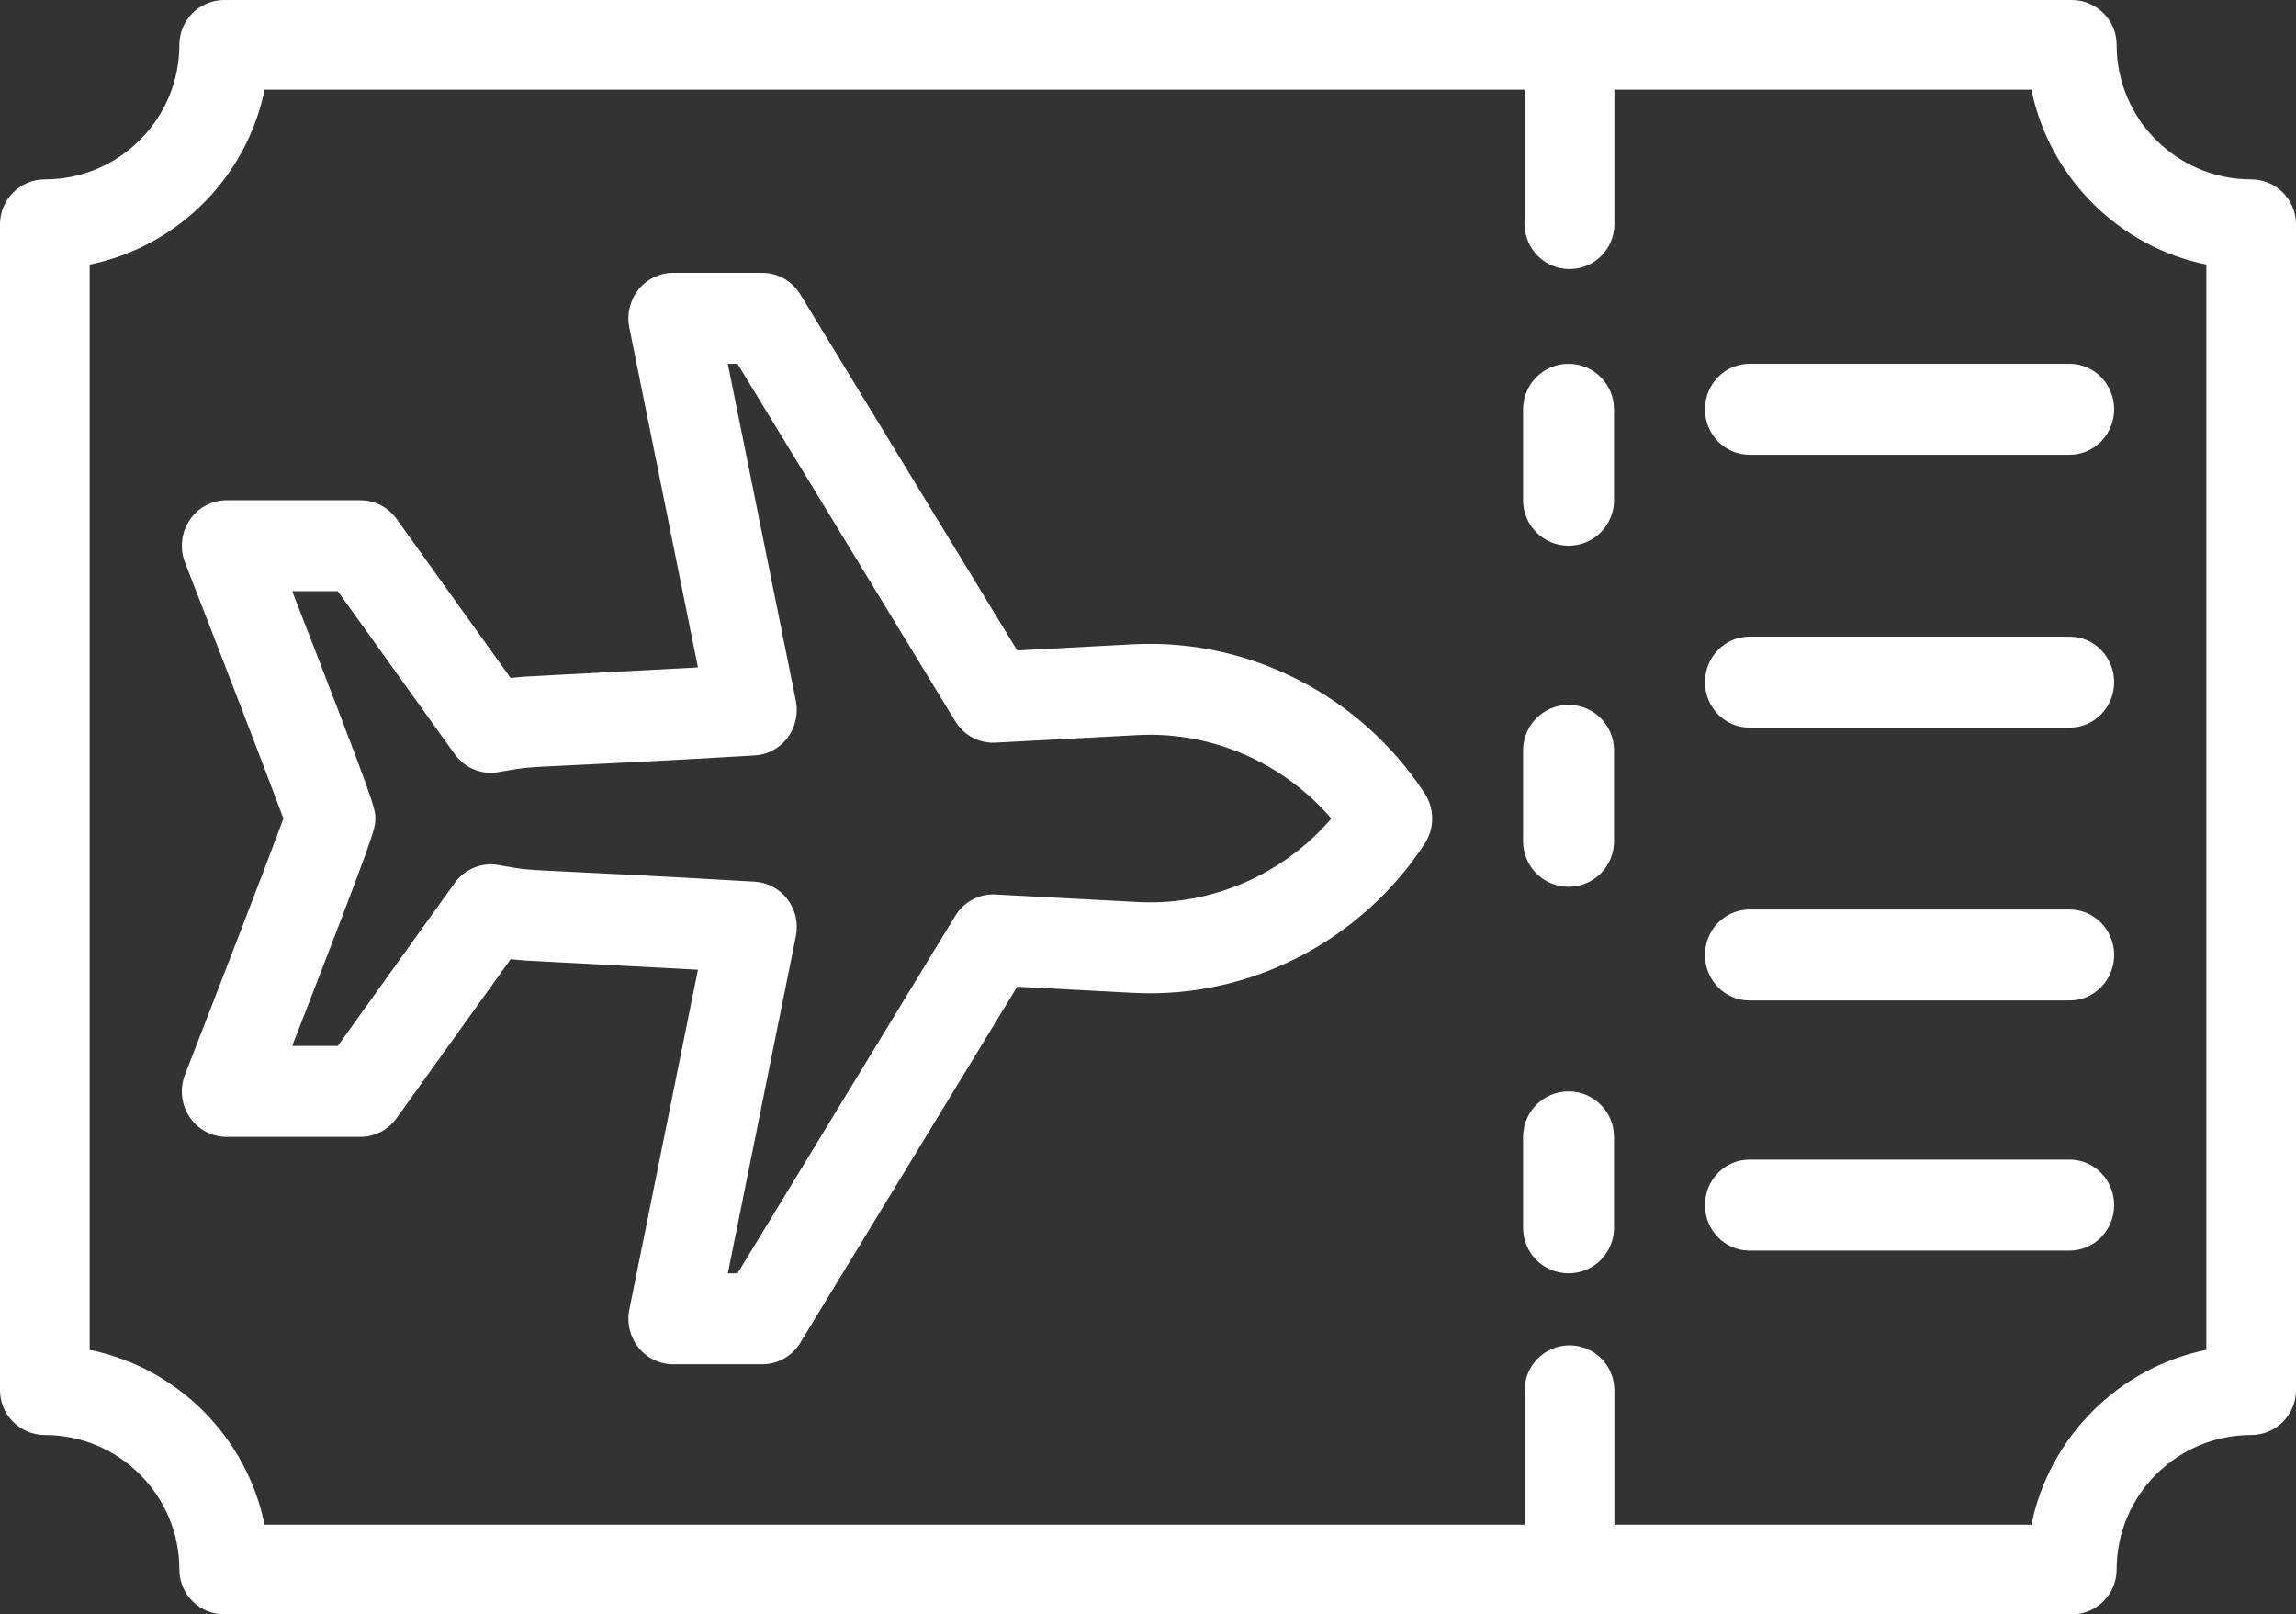 <svg width="101" height="71" viewBox="0 0 101 71" fill="none" xmlns="http://www.w3.org/2000/svg">
<rect x="0" y="0" width="101" height="71" fill="#333333" stroke="none"/>
<path fill-rule="evenodd" clip-rule="evenodd" d="M93.109 1.972C93.109 5.235 95.764 7.889 99.027 7.889C100.117 7.889 101 8.772 101 9.861V61.139C101 62.228 100.117 63.111 99.027 63.111C95.764 63.111 93.109 65.765 93.109 69.028C93.109 70.117 92.226 71 91.137 71H9.863C8.774 71 7.891 70.117 7.891 69.028C7.891 65.765 5.236 63.111 1.973 63.111C0.883 63.111 0 62.228 0 61.139V9.861C0 8.772 0.883 7.889 1.973 7.889C5.236 7.889 7.891 5.235 7.891 1.972C7.891 0.883 8.774 0 9.863 0H91.137C92.226 0 93.109 0.883 93.109 1.972ZM89.362 67.056C90.149 63.198 93.196 60.151 97.055 59.365V11.635C93.196 10.849 90.149 7.802 89.362 3.944H71.016V9.861C71.016 10.95 70.132 11.833 69.043 11.833C67.954 11.833 67.07 10.95 67.07 9.861V3.944H11.638C10.851 7.802 7.804 10.849 3.945 11.635V59.365C7.804 60.151 10.851 63.198 11.638 67.056H67.07V61.139C67.07 60.05 67.954 59.167 69.043 59.167C70.132 59.167 71.016 60.05 71.016 61.139V67.056H89.362Z" fill="white"/>
<path fill-rule="evenodd" clip-rule="evenodd" d="M49.93 28.331C54.992 28.095 59.868 30.609 62.67 34.891C63.11 35.562 63.11 36.437 62.67 37.109C59.868 41.39 54.993 43.903 49.942 43.67L44.746 43.395L35.205 59.054C34.846 59.642 34.215 60 33.536 60H29.607C29.017 60 28.458 59.73 28.085 59.264C27.712 58.798 27.564 58.186 27.683 57.597L30.702 42.648C27.663 42.483 25.846 42.389 24.721 42.33C22.909 42.237 22.896 42.236 22.465 42.181L17.443 49.18C17.073 49.695 16.484 50 15.857 50H9.964C9.314 50 8.705 49.672 8.339 49.124C7.974 48.576 7.898 47.879 8.138 47.263C9.567 43.591 11.789 37.843 12.467 36C11.789 34.157 9.567 28.409 8.138 24.737C7.898 24.121 7.974 23.424 8.34 22.876C8.705 22.328 9.314 22 9.964 22H15.857C16.484 22 17.073 22.305 17.443 22.82L22.465 29.82C22.899 29.764 22.919 29.763 24.723 29.669C25.846 29.611 27.662 29.517 30.702 29.352L27.683 14.403C27.564 13.814 27.712 13.202 28.085 12.736C28.458 12.27 29.017 12 29.607 12H33.536C34.215 12 34.847 12.358 35.205 12.946L44.746 28.605L49.93 28.331ZM43.791 39.339L50.134 39.675C53.343 39.823 56.467 38.439 58.566 36C56.467 33.561 53.344 32.176 50.121 32.326L43.791 32.661C43.075 32.699 42.397 32.338 42.02 31.718L32.443 16H32.016L35.01 30.825C35.125 31.396 34.99 31.99 34.64 32.451C34.29 32.912 33.76 33.195 33.188 33.225C28.786 33.482 26.427 33.594 25.043 33.659C23.102 33.751 23.079 33.752 22.035 33.937L21.922 33.957C21.187 34.087 20.442 33.78 20.001 33.166L14.86 26H12.854C16.511 35.416 16.511 35.541 16.511 36C16.511 36.459 16.511 36.584 12.854 46H14.86L20.001 38.834C20.442 38.22 21.186 37.913 21.923 38.043L22.035 38.063C23.079 38.248 23.095 38.249 25.028 38.34C26.41 38.405 28.771 38.517 33.188 38.775C33.76 38.805 34.29 39.088 34.641 39.549C34.99 40.01 35.126 40.604 35.01 41.175L32.017 56H32.443L42.02 40.282C42.397 39.662 43.076 39.3 43.791 39.339Z" fill="white"/>
<path d="M69 16C67.895 16 67 16.895 67 18V22C67 23.105 67.895 24 69 24C70.105 24 71 23.105 71 22V18C71 16.895 70.105 16 69 16Z" fill="white"/>
<path d="M69 31C67.895 31 67 31.895 67 33V37C67 38.105 67.895 39 69 39C70.105 39 71 38.105 71 37V33C71 31.895 70.105 31 69 31Z" fill="white"/>
<path d="M69 48C67.895 48 67 48.895 67 50V54C67 55.105 67.895 56 69 56C70.105 56 71 55.105 71 54V50C71 48.895 70.105 48 69 48Z" fill="white"/>
<path d="M91.043 16H76.957C75.876 16 75 16.895 75 18C75 19.105 75.876 20 76.957 20H91.043C92.124 20 93 19.105 93 18C93 16.895 92.124 16 91.043 16Z" fill="white"/>
<path d="M91.043 28H76.957C75.876 28 75 28.895 75 30C75 31.105 75.876 32 76.957 32H91.043C92.124 32 93 31.105 93 30C93 28.895 92.124 28 91.043 28Z" fill="white"/>
<path d="M91.043 40H76.957C75.876 40 75 40.895 75 42C75 43.105 75.876 44 76.957 44H91.043C92.124 44 93 43.105 93 42C93 40.895 92.124 40 91.043 40Z" fill="white"/>
<path d="M91.043 51H76.957C75.876 51 75 51.895 75 53C75 54.105 75.876 55 76.957 55H91.043C92.124 55 93 54.105 93 53C93 51.895 92.124 51 91.043 51Z" fill="white"/>
</svg>
